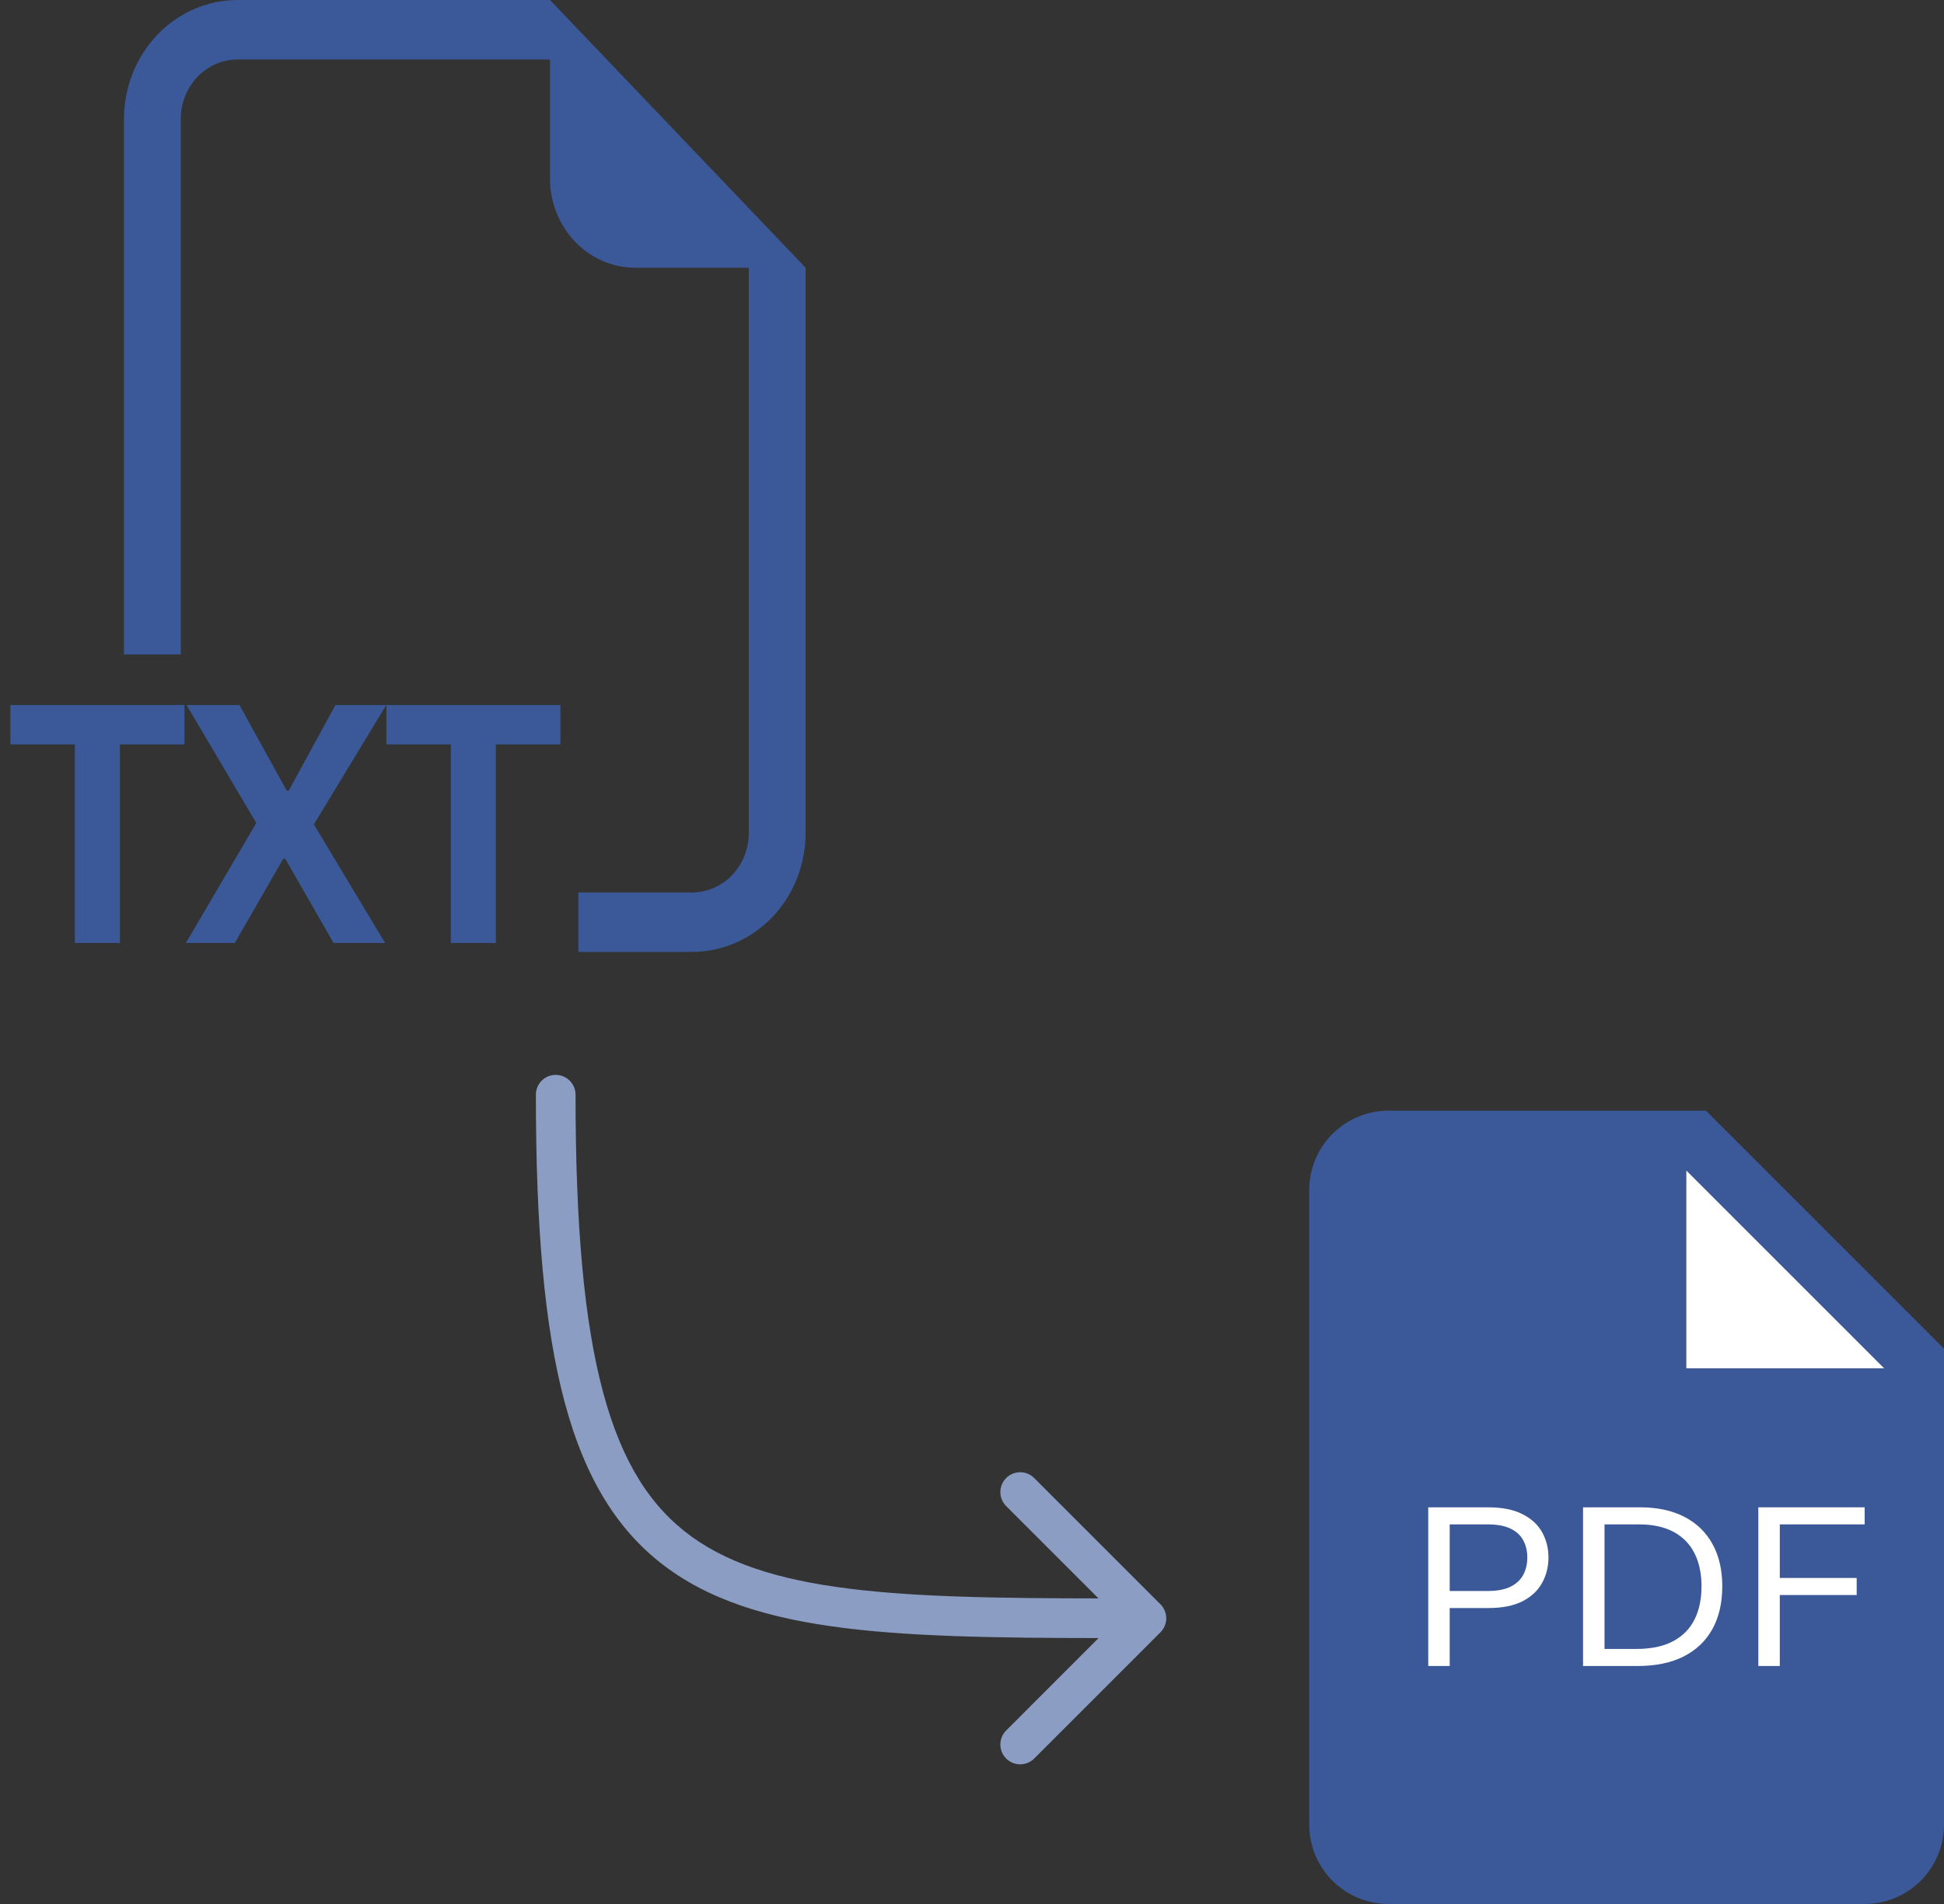 <svg width="49" height="48" viewBox="0 0 49 48" fill="none" xmlns="http://www.w3.org/2000/svg">
<rect x="0" y="0" width="49" height="48" fill="#333333" stroke="none"/>
<path d="M14.507 27.598C14.507 27.322 14.283 27.098 14.007 27.098C13.73 27.098 13.507 27.322 13.507 27.598L14.507 27.598ZM29.25 41.151C29.445 40.956 29.445 40.639 29.25 40.444L26.068 37.262C25.873 37.067 25.556 37.067 25.361 37.262C25.166 37.457 25.166 37.774 25.361 37.969L28.189 40.797L25.361 43.626C25.166 43.821 25.166 44.138 25.361 44.333C25.556 44.528 25.873 44.528 26.068 44.333L29.25 41.151ZM13.507 27.598C13.507 30.911 13.719 33.438 14.235 35.359C14.754 37.292 15.59 38.643 16.852 39.553C18.099 40.453 19.704 40.879 21.671 41.088C23.638 41.298 26.035 41.297 28.897 41.297V40.297C26.015 40.297 23.679 40.297 21.777 40.094C19.875 39.891 18.476 39.492 17.437 38.742C16.412 38.003 15.679 36.879 15.201 35.099C14.72 33.307 14.507 30.885 14.507 27.598L13.507 27.598Z" fill="#8B9DC3"/>
<path fill-rule="evenodd" clip-rule="evenodd" d="M20.306 6.75V20.999C20.306 21.794 20.005 22.557 19.468 23.12C18.93 23.682 18.202 23.998 17.443 23.998H14.579V22.499H17.443C17.822 22.499 18.187 22.341 18.455 22.059C18.724 21.778 18.874 21.396 18.874 20.999V6.75H16.011C15.441 6.75 14.895 6.513 14.492 6.091C14.09 5.669 13.863 5.096 13.863 4.5V1.5H5.989C5.609 1.5 5.245 1.658 4.976 1.939C4.708 2.22 4.557 2.602 4.557 3V16.499H3.125V3C3.125 2.204 3.427 1.441 3.964 0.879C4.501 0.316 5.229 0 5.989 0L13.863 0L20.306 6.75ZM3.022 23.772V18.767H4.649V17.774H0.262V18.767H1.886V23.772H3.022ZM9.736 17.774H8.456L7.277 19.932H7.227L6.036 17.774H4.702L6.46 20.748L4.685 23.772H5.919L7.14 21.65H7.19L8.407 23.772H9.706L7.912 20.784L9.736 17.774ZM12.499 18.767V23.772H11.362V18.767H9.739V17.774H14.125V18.767H12.498H12.499Z" fill="#3B5998"/>
<path d="M43.5 34.5H42.5V29.5L47.5 34.5H43.5Z" fill="white"/>
<path fill-rule="evenodd" clip-rule="evenodd" d="M43 28H35C34.47 28 33.961 28.211 33.586 28.586C33.211 28.961 33 29.47 33 30V46C33 46.53 33.211 47.039 33.586 47.414C33.961 47.789 34.47 48 35 48H47C47.53 48 48.039 47.789 48.414 47.414C48.789 47.039 49 46.53 49 46V34L43 28ZM42.5 34.5H43.5H47.5L42.5 29.5V34.5Z" fill="#3B5998"/>
<path d="M36 42V38H37.511C37.861 38 38.148 38.057 38.37 38.17C38.595 38.282 38.761 38.434 38.868 38.625C38.976 38.816 39.03 39.03 39.03 39.266C39.03 39.501 38.976 39.715 38.868 39.908C38.762 40.101 38.597 40.255 38.375 40.369C38.152 40.482 37.867 40.539 37.519 40.539H36.437V40.109H37.502C37.742 40.109 37.935 40.072 38.08 39.998C38.226 39.924 38.331 39.824 38.397 39.697C38.464 39.57 38.497 39.426 38.497 39.266C38.497 39.105 38.464 38.962 38.397 38.836C38.331 38.71 38.225 38.611 38.078 38.539C37.931 38.466 37.736 38.43 37.493 38.43H36.541V42H36Z" fill="white"/>
<path d="M41.281 42H39.902V38H41.342C41.776 38 42.147 38.08 42.456 38.24C42.764 38.399 43.001 38.628 43.165 38.926C43.329 39.223 43.411 39.578 43.411 39.992C43.411 40.409 43.329 40.768 43.163 41.068C42.997 41.368 42.755 41.598 42.438 41.76C42.121 41.92 41.735 42 41.281 42ZM40.443 41.57H41.246C41.616 41.57 41.922 41.507 42.165 41.379C42.408 41.251 42.589 41.07 42.709 40.834C42.828 40.598 42.888 40.318 42.888 39.992C42.888 39.669 42.829 39.391 42.711 39.158C42.593 38.924 42.417 38.744 42.183 38.619C41.948 38.493 41.657 38.43 41.307 38.43H40.443V41.57Z" fill="white"/>
<path d="M44.32 42V38H47V38.43H44.861V39.781H46.799V40.211H44.861V42H44.32Z" fill="white"/>
</svg>
